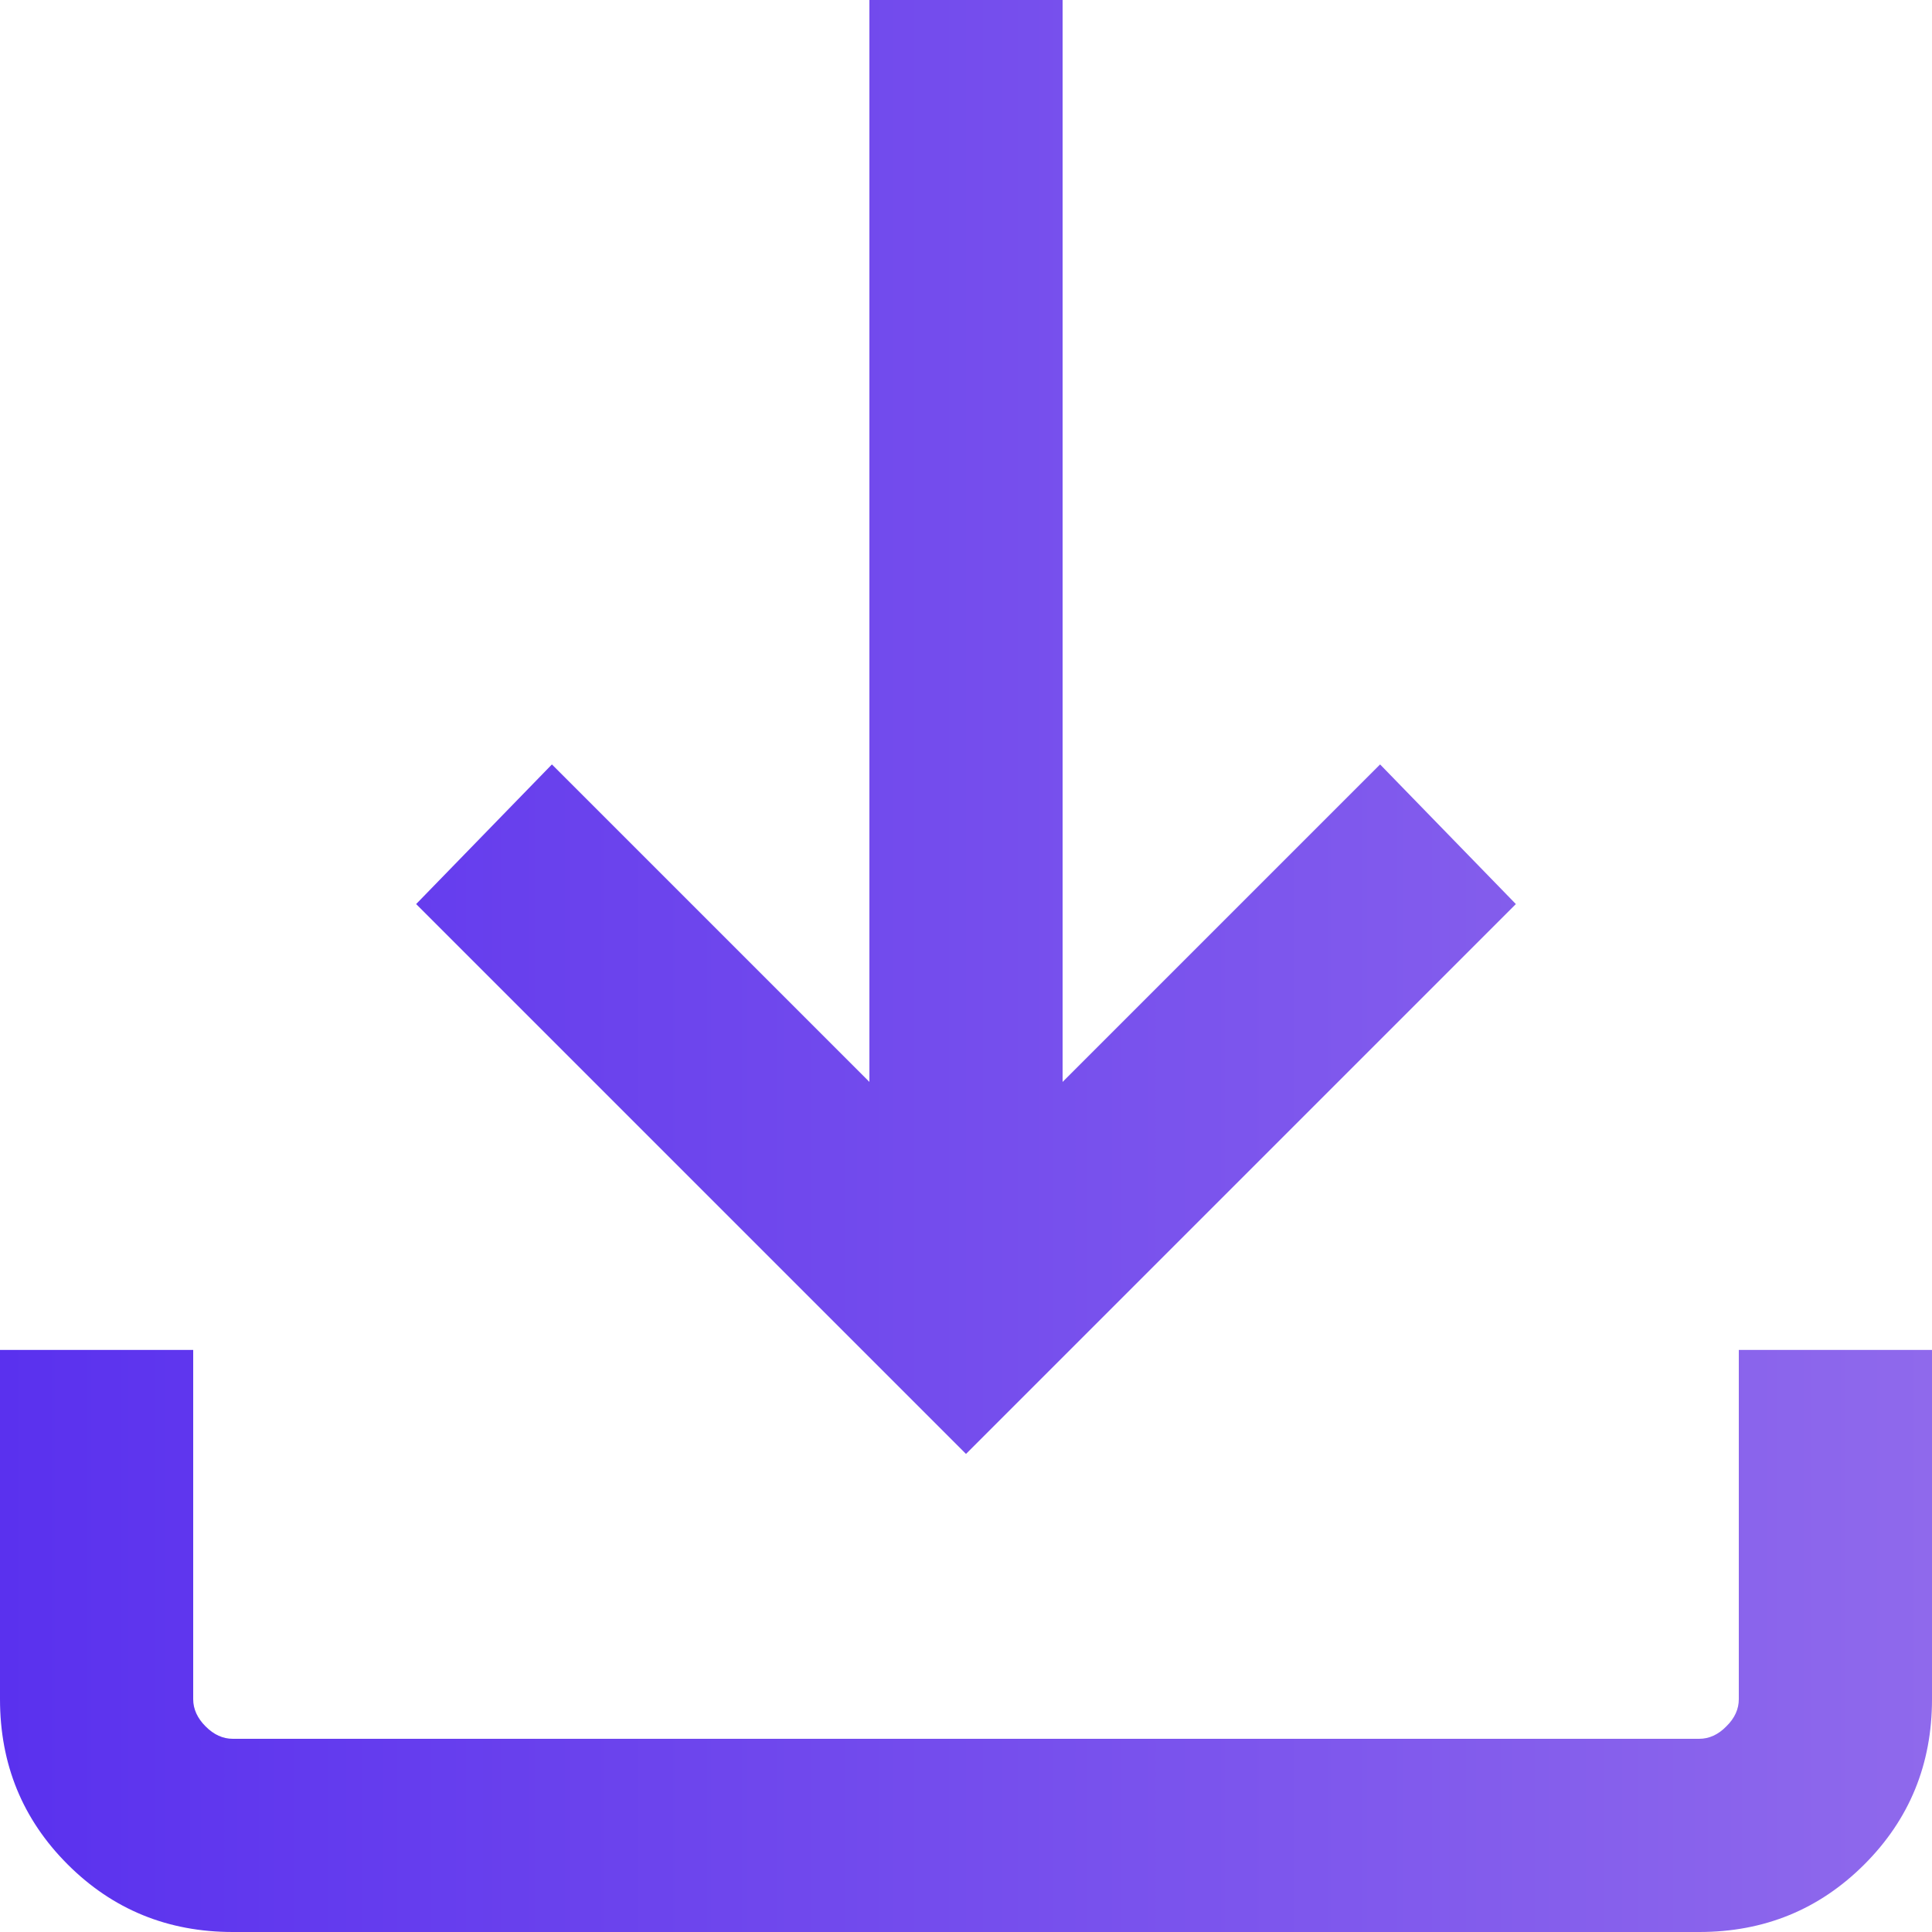 <svg width="18" height="18" viewBox="0 0 18 18" fill="none" xmlns="http://www.w3.org/2000/svg">
<path d="M9 13.546L3.877 8.423L5.142 7.122L8.1 10.08V0H9.9V10.08L12.858 7.122L14.123 8.423L9 13.546ZM2.169 18C1.563 18 1.05 17.79 0.63 17.37C0.21 16.95 0 16.437 0 15.831V12.577H1.8V15.831C1.8 15.923 1.839 16.008 1.915 16.084C1.992 16.162 2.077 16.2 2.169 16.2H15.831C15.923 16.2 16.008 16.162 16.084 16.084C16.162 16.008 16.2 15.923 16.2 15.831V12.577H18V15.831C18 16.437 17.79 16.95 17.37 17.37C16.95 17.79 16.437 18 15.831 18H2.169Z" fill="url(#paint0_linear_1588_2643)"/>
<defs>
<linearGradient id="paint0_linear_1588_2643" x1="0" y1="9" x2="18" y2="9" gradientUnits="userSpaceOnUse">
  <stop stop-color="#5a31ee"/>
  <stop offset="1" stop-color="#8f69ec"/>
</linearGradient>
</defs>
</svg>
